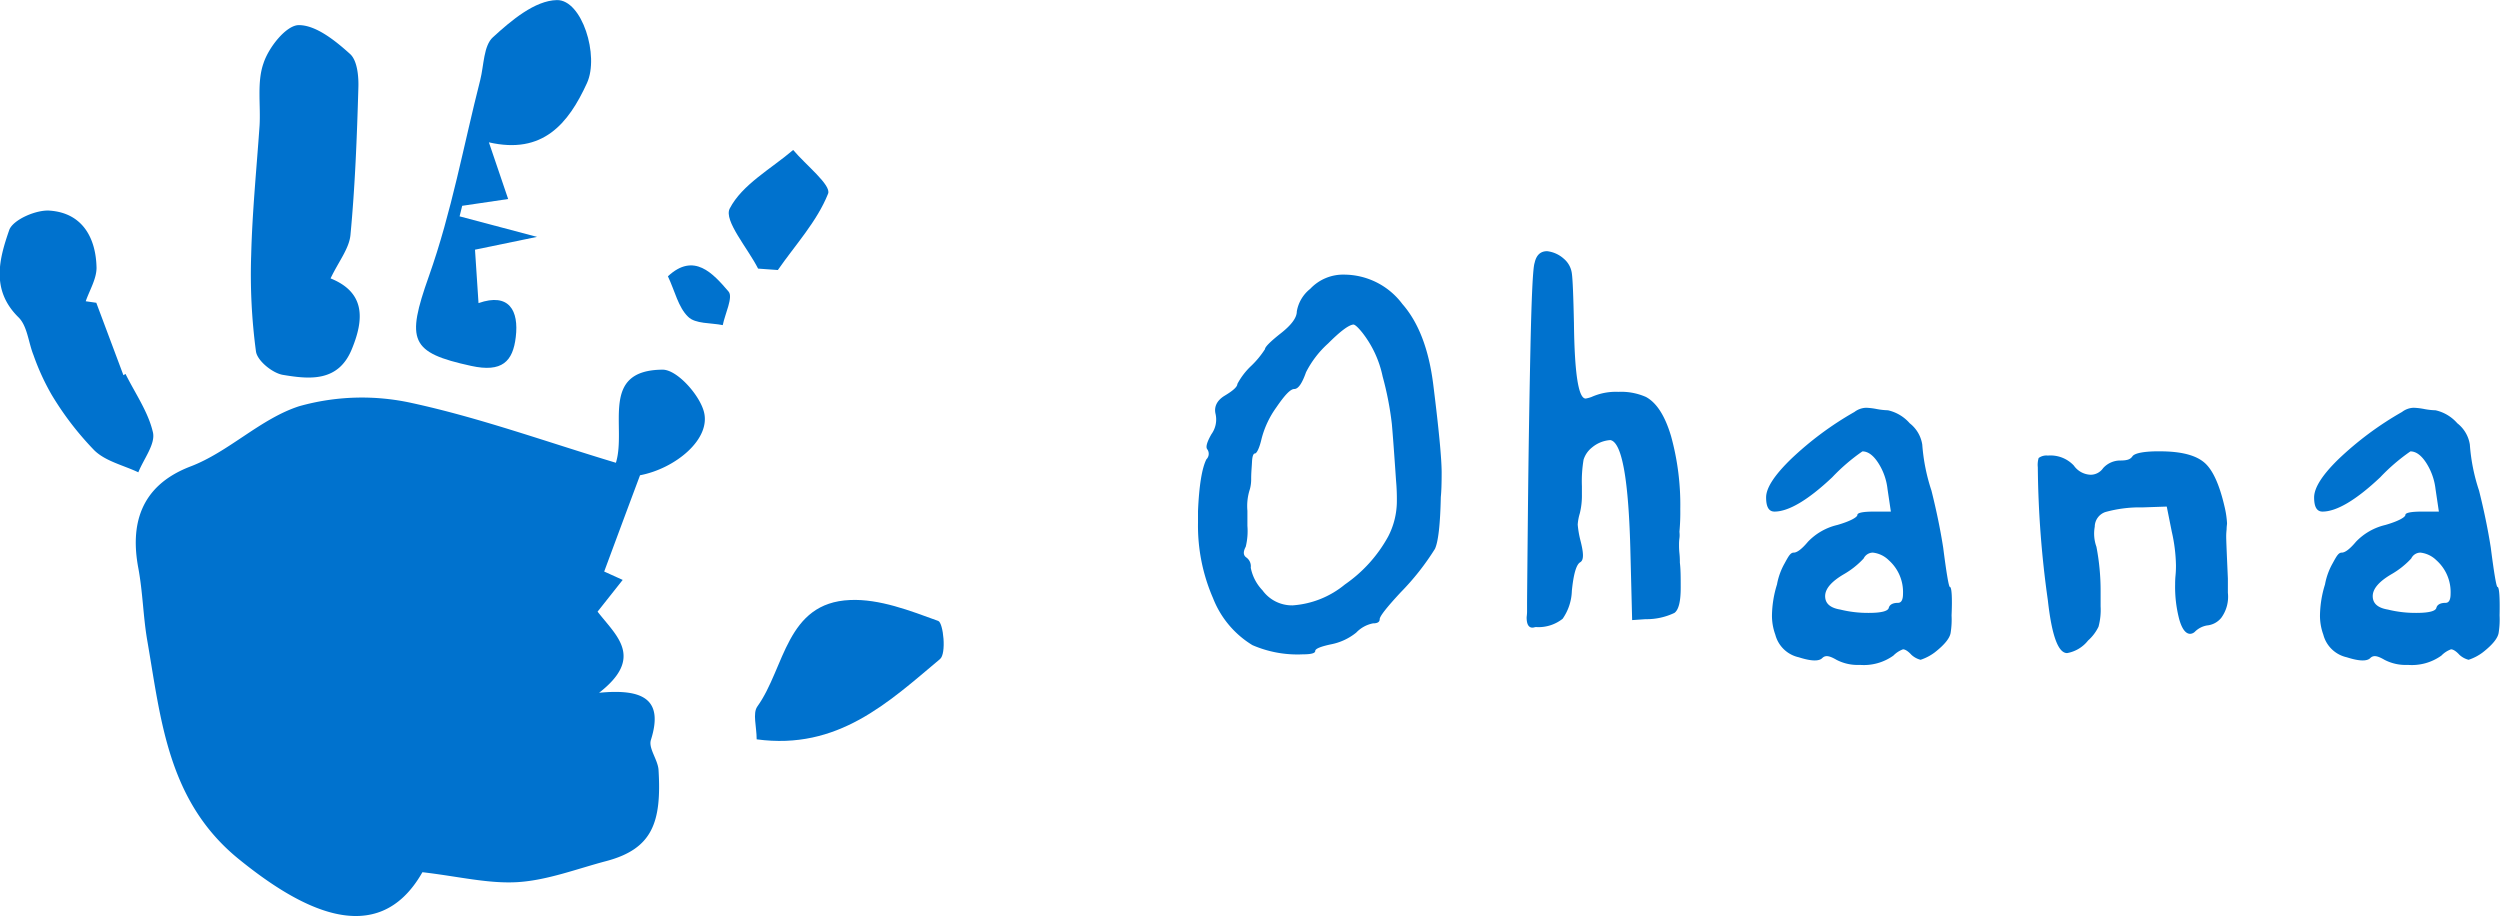 <svg xmlns="http://www.w3.org/2000/svg" viewBox="0 0 298.58 109.41"><defs><style>.cls-1{fill:#0072ce;}</style></defs><g id="Calque_2" data-name="Calque 2"><g id="Logo"><path class="cls-1" d="M167.48,36.3a8.71,8.71,0,0,0-6.9-3.5,5.39,5.39,0,0,0-4.1,1.7,4.37,4.37,0,0,0-1.6,2.7c0,.74-.63,1.6-1.9,2.6s-1.9,1.64-1.9,1.9a10.8,10.8,0,0,1-1.65,2,8.3,8.3,0,0,0-1.65,2.16c0,.33-.5.79-1.5,1.39s-1.3,1.4-1.1,2.2a3,3,0,0,1-.5,2.41c-.53.93-.7,1.53-.5,1.79a.92.92,0,0,1-.1,1.21c-.53,1.06-.87,3.13-1,6.19v1.4a21.65,21.65,0,0,0,1.8,9,11.41,11.41,0,0,0,4.7,5.6,13.5,13.5,0,0,0,6,1.1c1,0,1.5-.13,1.5-.4s.63-.53,1.9-.8a6.85,6.85,0,0,0,3-1.4,3.77,3.77,0,0,1,2-1.1c.53,0,.8-.16.8-.5s.83-1.4,2.5-3.2a30.24,30.24,0,0,0,4.1-5.2c.4-.86.63-2.93.7-6.19.07-.67.1-1.64.1-2.91q0-2.49-1-10.5Q170.39,39.61,167.48,36.3Zm-1.7,27.8a16.73,16.73,0,0,1-5.15,5.7,11,11,0,0,1-6.25,2.5,4.35,4.35,0,0,1-3.6-1.8,5.37,5.37,0,0,1-1.4-2.7,1.29,1.29,0,0,0-.5-1.2c-.4-.26-.43-.69-.1-1.3a7.86,7.86,0,0,0,.2-2.5V61a6.48,6.48,0,0,1,.3-2.59,4.52,4.52,0,0,0,.15-1.25c0-.71.07-1.37.1-2s.15-1,.35-1,.53-.6.8-1.79a11.19,11.19,0,0,1,1.75-3.71c1-1.46,1.68-2.2,2.15-2.2s.93-.66,1.4-2a11.8,11.8,0,0,1,2.65-3.45c1.43-1.43,2.42-2.18,3-2.25.2,0,.57.34,1.1,1a12.67,12.67,0,0,1,2.4,5.2,37.7,37.7,0,0,1,1.1,5.66q.19,2.15.5,6.75a24.74,24.74,0,0,1,.1,2.5A9.2,9.2,0,0,1,165.78,64.1Z"/><path class="cls-1" d="M200.58,63.5a25.57,25.57,0,0,0,.1-2.7,30.83,30.83,0,0,0-1.1-8.7c-.73-2.46-1.73-4-3-4.69a7.33,7.33,0,0,0-3.3-.61,7.07,7.07,0,0,0-3.2.61,3.91,3.91,0,0,1-.7.19c-.87,0-1.33-3-1.4-9-.07-3.26-.15-5.25-.25-5.94a2.75,2.75,0,0,0-.95-1.75,3.61,3.61,0,0,0-2-.91q-1.2,0-1.5,1.41-.3.79-.5,10.34t-.3,19.66q-.1,10.09-.1,10.59c0,.27,0,.59,0,1s-.05.62-.05.75c0,.8.23,1.21.7,1.21a1.11,1.11,0,0,0,.3-.06,1.53,1.53,0,0,1,.3,0,4.64,4.64,0,0,0,3-1,6.15,6.15,0,0,0,1.1-3.34c.2-2,.53-3.14,1-3.41s.4-1.16,0-2.7a11.54,11.54,0,0,1-.3-1.8,6,6,0,0,1,.25-1.34,8.84,8.84,0,0,0,.25-2.25v-1a15.63,15.63,0,0,1,.2-3.16,3,3,0,0,1,1-1.45,3.8,3.8,0,0,1,2.2-.89q2.1.39,2.4,13.59l.2,7.91,1.6-.11a7.7,7.7,0,0,0,3.45-.75c.5-.36.75-1.35.75-3,0-1.19,0-2.19-.1-3,0-.26,0-.63-.05-1.1s-.05-.8-.05-1,0-.48.05-.84S200.58,63.57,200.58,63.5Z"/><path class="cls-1" d="M298.28,70.1c-.13,0-.4-1.56-.8-4.69q-.5-3.21-1.4-6.81a22.3,22.3,0,0,1-1.1-5.5,4,4,0,0,0-1.5-2.55,4.86,4.86,0,0,0-2.6-1.55,8.18,8.18,0,0,1-1.35-.15,8,8,0,0,0-1.25-.15,2.4,2.4,0,0,0-1.4.5,38.75,38.75,0,0,0-7.55,5.6c-2,1.94-2.95,3.47-2.95,4.61s.33,1.69,1,1.69c1.67,0,4-1.36,6.9-4.1a23,23,0,0,1,3.6-3.09c.67,0,1.3.46,1.9,1.39a7.34,7.34,0,0,1,1.1,3.11l.4,2.69h-2c-1.33,0-2,.14-2,.4s-.8.74-2.4,1.2a7.1,7.1,0,0,0-3.5,2c-.73.87-1.3,1.3-1.7,1.3s-.63.44-1.1,1.3a8,8,0,0,0-.9,2.5,13,13,0,0,0-.6,3.7,6.59,6.59,0,0,0,.4,2.3,3.72,3.72,0,0,0,2.8,2.7c1.46.47,2.4.5,2.8.1s.9-.26,1.7.2a5.46,5.46,0,0,0,2.8.61,6.06,6.06,0,0,0,4-1.11,3.07,3.07,0,0,1,1.15-.75c.23,0,.58.19,1,.65a2.53,2.53,0,0,0,1.1.6,5.85,5.85,0,0,0,1.7-.89c1.2-.94,1.83-1.74,1.9-2.41a10.06,10.06,0,0,0,.1-2C298.58,71.24,298.48,70.1,298.28,70.1Zm-6.2,1.9c-.6,0-1,.2-1.1.6s-.93.6-2.4.6a13.78,13.78,0,0,1-3.4-.4c-1.2-.2-1.8-.73-1.8-1.6s.73-1.73,2.2-2.6a10,10,0,0,0,2.4-1.9,1.22,1.22,0,0,1,1.1-.7,3.23,3.23,0,0,1,1.9.91,5.08,5.08,0,0,1,1.7,4C292.68,71.64,292.48,72,292.08,72Z"/><path class="cls-1" d="M232.88,70.1c-.13,0-.4-1.56-.8-4.69q-.5-3.21-1.4-6.81a22.79,22.79,0,0,1-1.1-5.5,4,4,0,0,0-1.5-2.55,4.86,4.86,0,0,0-2.6-1.55,8.29,8.29,0,0,1-1.35-.15,8,8,0,0,0-1.25-.15,2.42,2.42,0,0,0-1.4.5,38.75,38.75,0,0,0-7.55,5.6c-2,1.94-3,3.47-3,4.61s.33,1.69,1,1.69c1.67,0,4-1.36,6.9-4.1a23,23,0,0,1,3.6-3.09c.67,0,1.3.46,1.9,1.39a7.21,7.21,0,0,1,1.1,3.11l.4,2.69h-2c-1.33,0-2,.14-2,.4s-.8.74-2.4,1.2a7.1,7.1,0,0,0-3.5,2c-.73.87-1.3,1.3-1.7,1.3s-.63.44-1.1,1.3a8,8,0,0,0-.9,2.5,13,13,0,0,0-.6,3.7,6.59,6.59,0,0,0,.4,2.3,3.72,3.72,0,0,0,2.8,2.7c1.47.47,2.4.5,2.8.1s.9-.26,1.7.2a5.46,5.46,0,0,0,2.8.61,6.06,6.06,0,0,0,4-1.11,3.15,3.15,0,0,1,1.15-.75c.23,0,.58.19,1,.65a2.53,2.53,0,0,0,1.1.6,5.85,5.85,0,0,0,1.7-.89c1.2-.94,1.83-1.74,1.9-2.41a10.06,10.06,0,0,0,.1-2C233.18,71.24,233.08,70.1,232.88,70.1Zm-6.2,1.9c-.6,0-1,.2-1.1.6s-.93.6-2.4.6a13.83,13.83,0,0,1-3.4-.4c-1.2-.2-1.8-.73-1.8-1.6s.73-1.73,2.2-2.6a10,10,0,0,0,2.4-1.9,1.23,1.23,0,0,1,1.1-.7,3.2,3.2,0,0,1,1.9.91,5.08,5.08,0,0,1,1.7,4C227.28,71.64,227.08,72,226.68,72Z"/><path class="cls-1" d="M265.93,63.2c0-.33.05-.56.05-.7a11.1,11.1,0,0,0-.3-2c-.6-2.59-1.38-4.33-2.35-5.2s-2.58-1.33-4.85-1.39-3.53.19-3.8.59-.7.5-1.5.5a2.75,2.75,0,0,0-2,.91,1.81,1.81,0,0,1-1.5.79,2.56,2.56,0,0,1-2-1.1,3.81,3.81,0,0,0-3.1-1.19,1.56,1.56,0,0,0-1.1.29,2.82,2.82,0,0,0-.1,1.1,120.24,120.24,0,0,0,1.2,15.9c.47,4.21,1.23,6.3,2.3,6.3a4.09,4.09,0,0,0,2.5-1.5,5.27,5.27,0,0,0,1.25-1.65,7.77,7.77,0,0,0,.25-2.44V70.6a27.76,27.76,0,0,0-.5-5.3,4.61,4.61,0,0,1-.2-2.39,1.87,1.87,0,0,1,1.25-1.75,15.31,15.31,0,0,1,4.45-.56l2.9-.1.6,3a19.5,19.5,0,0,1,.5,4c0,.27,0,.67-.05,1.2s-.05.9-.05,1.1a15.19,15.19,0,0,0,.5,4.2c.33,1.14.77,1.7,1.3,1.7a.89.89,0,0,0,.6-.29,2.7,2.7,0,0,1,1.4-.71,2.49,2.49,0,0,0,1.7-.9,4.26,4.26,0,0,0,.8-3V69.1c-.13-2.93-.2-4.6-.2-5S265.9,63.54,265.93,63.2Z"/><path class="cls-1" d="M72.16,68.26l2.21,1-3,3.79c2.18,2.84,5.64,5.45.18,9.69,5.37-.52,7.7.85,6.19,5.63-.32,1,.83,2.36.91,3.58.38,6.28-.74,9.43-6.24,10.89-3.49.92-7,2.28-10.52,2.51s-7.18-.69-11.44-1.18c-5.45,9.59-14.92,4.14-22-1.62C20,95.64,19.22,85.89,17.58,76.45c-.48-2.8-.52-5.69-1.06-8.6-.94-5,.08-9.76,6.18-12.12C27.3,54,31.1,50,35.75,48.51a27.64,27.64,0,0,1,13.47-.37c8.13,1.77,16,4.62,24.34,7.13,1.31-4.27-2-11.07,5.58-11.12,1.69,0,4.3,2.89,4.9,4.92,1,3.35-3.43,6.91-7.6,7.69C74.93,60.8,73.67,64.19,72.16,68.26Z"/><path class="cls-1" d="M39.48,33.25c4.18,1.68,4,4.9,2.55,8.42-1.61,4-5.08,3.63-8.25,3.1-1.24-.21-3.06-1.69-3.21-2.8A69.3,69.3,0,0,1,30,30.44c.13-5.14.64-10.27,1-15.41.15-2.51-.33-5.21.47-7.47C32.08,5.66,34.19,3,35.69,3c2.05,0,4.36,1.86,6.11,3.44.88.78,1.05,2.7,1,4.08-.17,5.84-.39,11.69-.94,17.5C41.72,29.67,40.44,31.23,39.48,33.25Z"/><path class="cls-1" d="M58.39,17l2.3,6.77-5.49.81-.31,1.26,9.25,2.45-7.41,1.53c.15,2.24.28,4.19.42,6.38,3.66-1.28,4.83.9,4.45,4.05-.34,2.92-1.63,4.26-5.33,3.45-7.29-1.59-7.78-3-5.05-10.7s4.14-15.62,6.14-23.46c.44-1.75.39-4.09,1.52-5.1,2.19-2,5-4.38,7.63-4.43,3-.06,5.09,6.66,3.59,9.92C67.88,14.78,64.83,18.48,58.39,17Z"/><path class="cls-1" d="M11.5,36.16l3.24,8.65.25-.15c1.15,2.32,2.73,4.56,3.28,7,.3,1.39-1.11,3.15-1.75,4.75-1.77-.84-3.89-1.31-5.23-2.6a36.38,36.38,0,0,1-5.12-6.66A28,28,0,0,1,4,42.41c-.61-1.51-.73-3.46-1.78-4.5-3.34-3.28-2.31-7-1.11-10.46C1.58,26.22,4.39,25,6,25.16c3.83.3,5.46,3.23,5.53,6.82,0,1.34-.84,2.69-1.29,4Z"/><path class="cls-1" d="M90.37,88.3c0-1.5-.5-3.1.08-3.92,3.31-4.61,3.41-12.41,11.09-12.72,3.5-.15,7.14,1.27,10.52,2.5.6.22,1,3.93.2,4.56C106.1,83.89,100.06,89.62,90.37,88.3Z"/><path class="cls-1" d="M90.54,32.08c-1.24-2.45-4.12-5.74-3.39-7.17,1.49-2.88,4.94-4.74,7.58-7,1.49,1.78,4.58,4.2,4.17,5.22-1.32,3.32-3.92,6.12-6,9.12Z"/><path class="cls-1" d="M79.77,33c3.11-2.9,5.38-.36,7.25,1.83.56.66-.43,2.65-.7,4-1.42-.29-3.27-.13-4.14-1C81,36.69,80.61,34.77,79.77,33Z"/></g></g></svg>